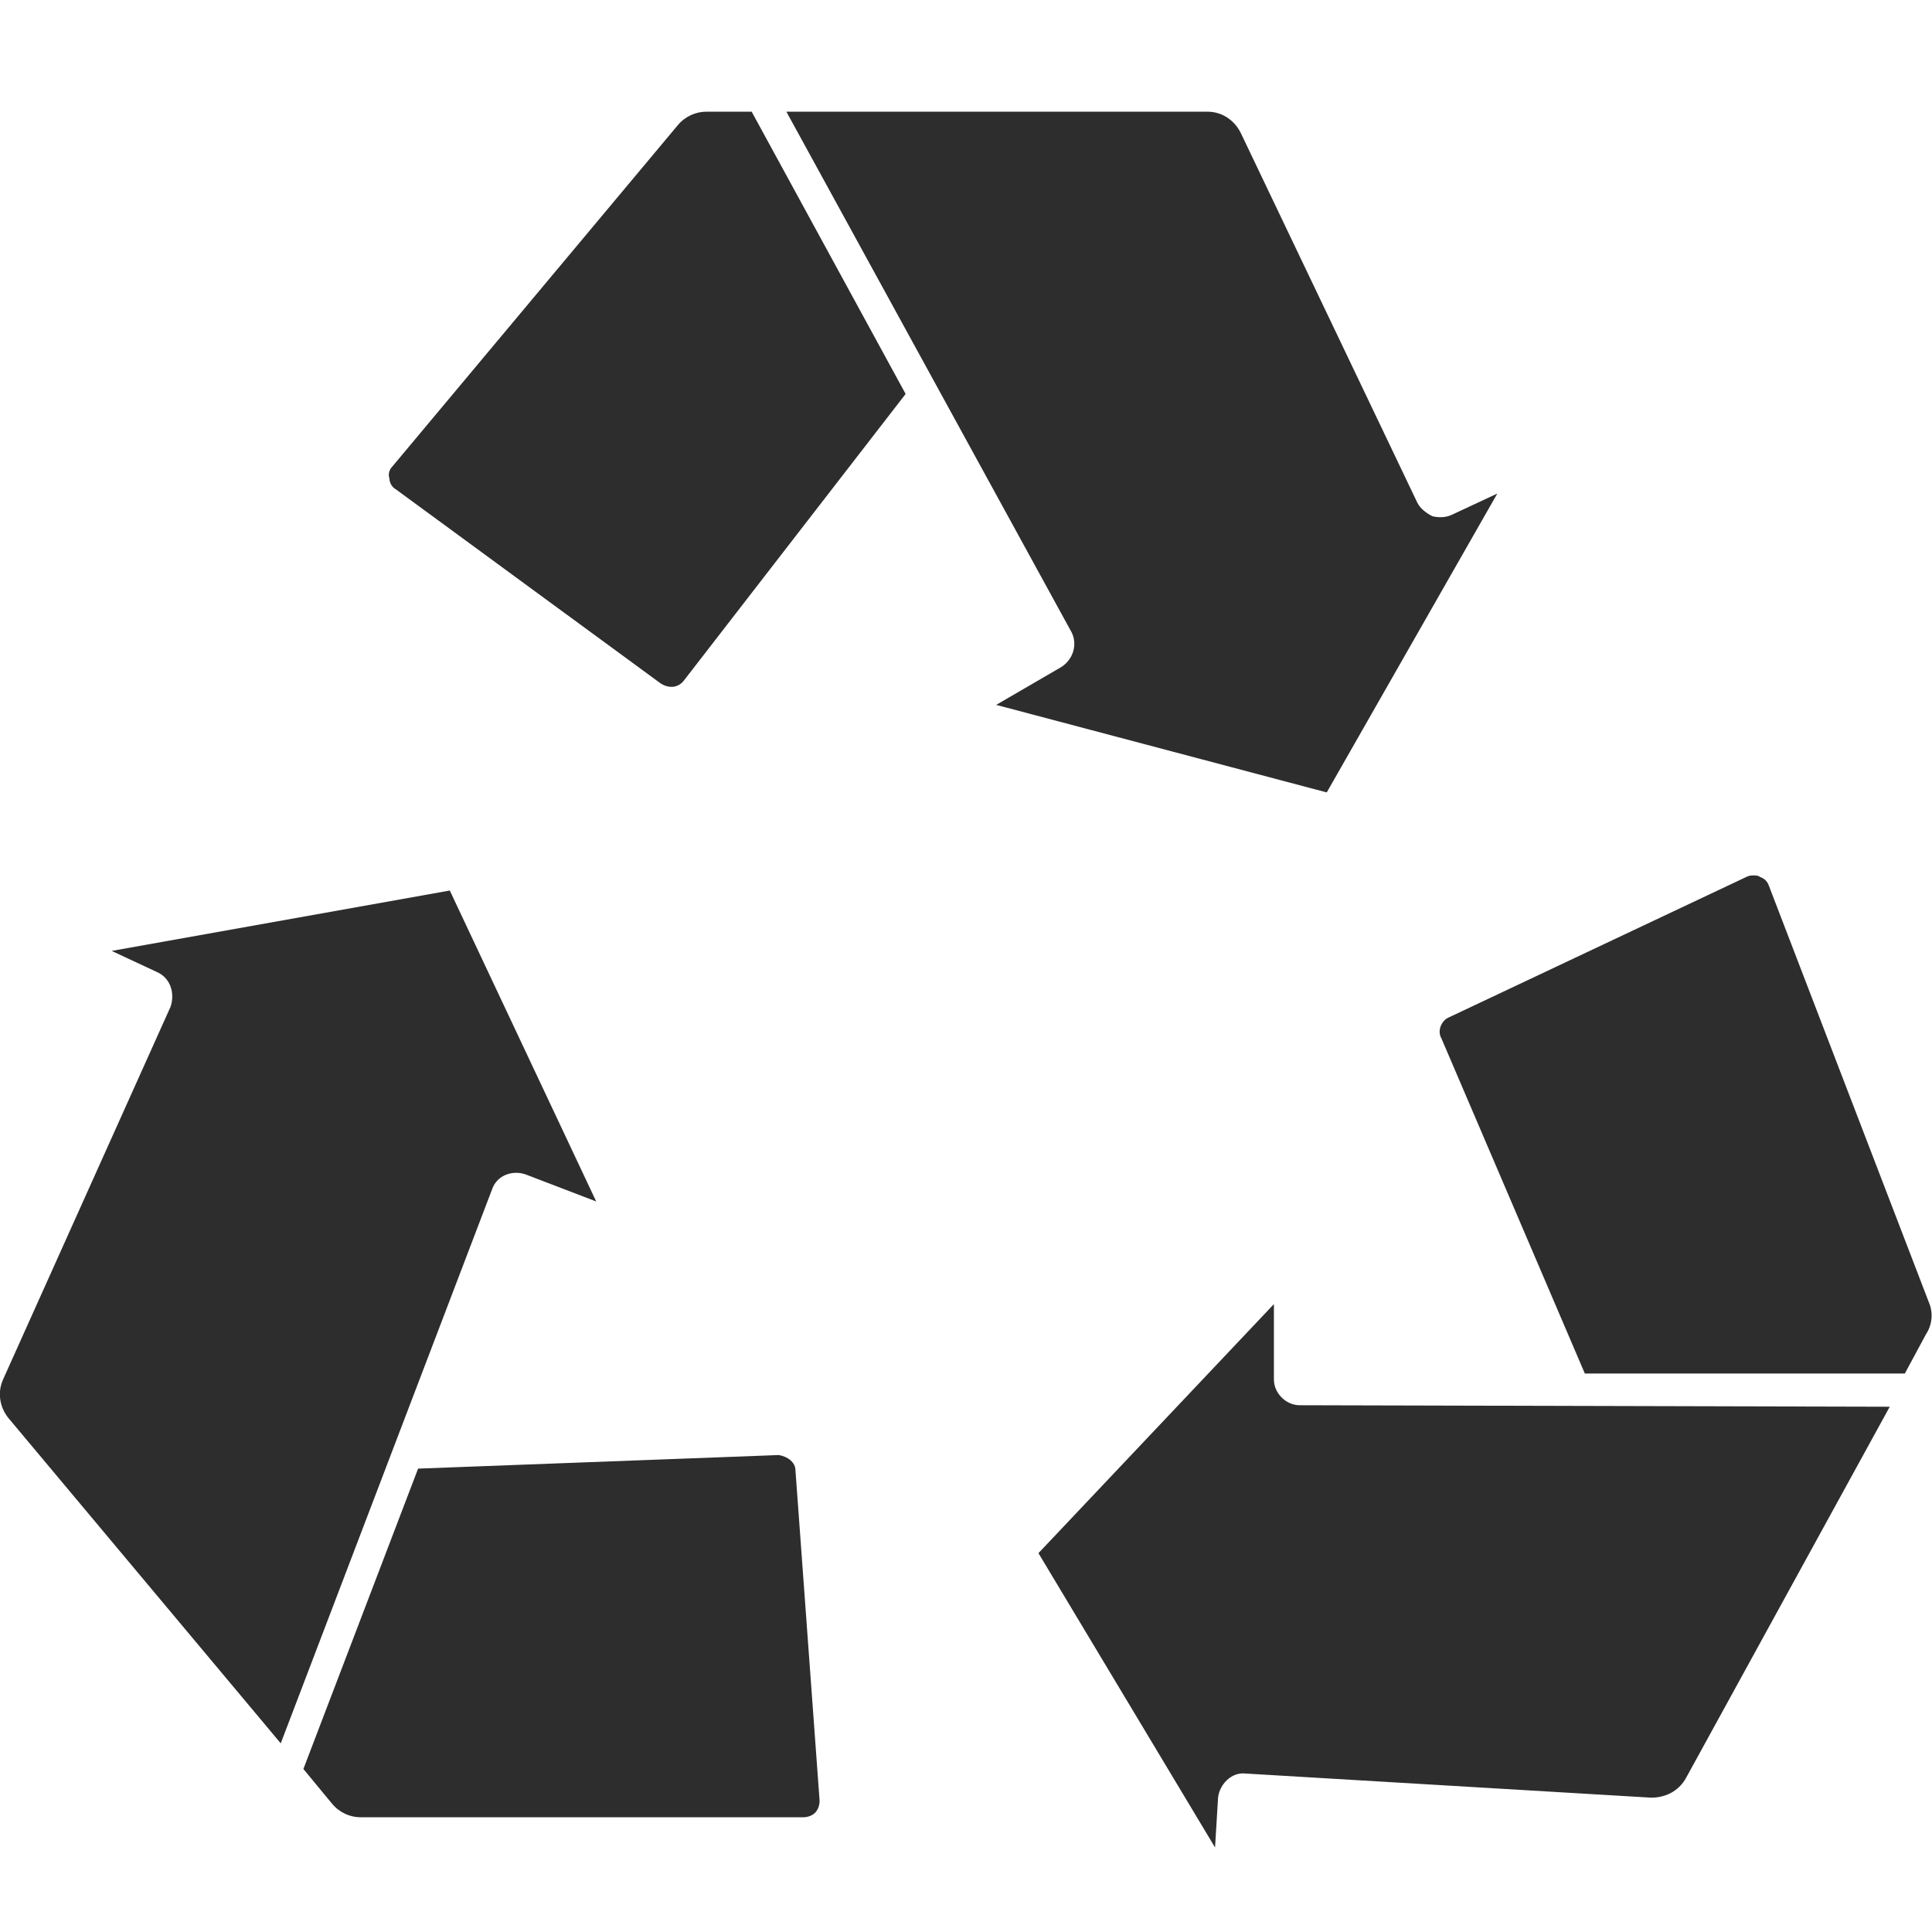 <?xml version="1.0" encoding="utf-8"?>
<!-- Generator: Adobe Illustrator 18.1.0, SVG Export Plug-In . SVG Version: 6.00 Build 0)  -->
<svg version="1.1" baseProfile="basic" id="Layer_1"
	 xmlns="http://www.w3.org/2000/svg" xmlns:xlink="http://www.w3.org/1999/xlink" x="0px" y="0px" viewBox="0 0 128 128"
	 xml:space="preserve">
<g>
	<path fill="#2D2D2D" d="M51.6,96.4l-23.9,0.9l-7.6,19.9l1.9,2.3c0.5,0.6,1.2,0.9,1.9,0.9l29.3,0c0.3,0,0.6-0.1,0.8-0.3
		c0.2-0.2,0.3-0.5,0.3-0.8l-1.6-21.9C52.7,96.9,52.2,96.5,51.6,96.4z"/>
	<path fill="#2D2D2D" d="M34.8,77.8l4.7,1.8L29.8,59L7.4,63l3,1.4c0.9,0.4,1.2,1.4,0.9,2.3L0.2,91.4C-0.2,92.3,0,93.3,0.6,94
		l18,21.5l14-36.7C32.9,77.9,33.9,77.5,34.8,77.8z"/>
	<path fill="#2D2D2D" d="M46.8,7.4c-0.7,0-1.4,0.3-1.9,0.9L26,30.9c-0.2,0.2-0.3,0.5-0.2,0.8c0,0.3,0.2,0.6,0.4,0.7l17.6,12.9
		c0.5,0.3,1.1,0.3,1.5-0.2l14.7-19L49.8,7.4H46.8z"/>
	<path fill="#2D2D2D" d="M86.1,93.1c-0.9,0-1.7-0.8-1.7-1.7l0-5l-15.6,16.5l11.7,19.5l0.2-3.3c0.1-0.9,0.9-1.7,1.8-1.6l26.9,1.6
		c0.9,0,1.8-0.4,2.3-1.3l13.5-24.6L86.1,93.1C86.1,93.1,86.1,93.1,86.1,93.1z"/>
	<path fill="#2D2D2D" d="M127.8,86.3l-10.6-27.6c-0.1-0.3-0.3-0.5-0.6-0.6c-0.1-0.1-0.3-0.1-0.4-0.1c-0.2,0-0.3,0-0.5,0.1l-19.7,9.3
		c-0.5,0.2-0.8,0.9-0.5,1.4L105,91l21.2,0l1.4-2.6C128,87.8,128.1,87,127.8,86.3z"/>
	<path fill="#2D2D2D" d="M70.3,44.2l-4.3,2.5l21.9,5.8l11.3-19.8l-3,1.4c-0.4,0.2-0.9,0.2-1.3,0.1c-0.4-0.2-0.8-0.5-1-0.9L82.2,8.8
		C81.8,8,81,7.4,80,7.4H52.1l18.9,34.5C71.4,42.7,71.1,43.7,70.3,44.2z"/>
</g>
</svg>
